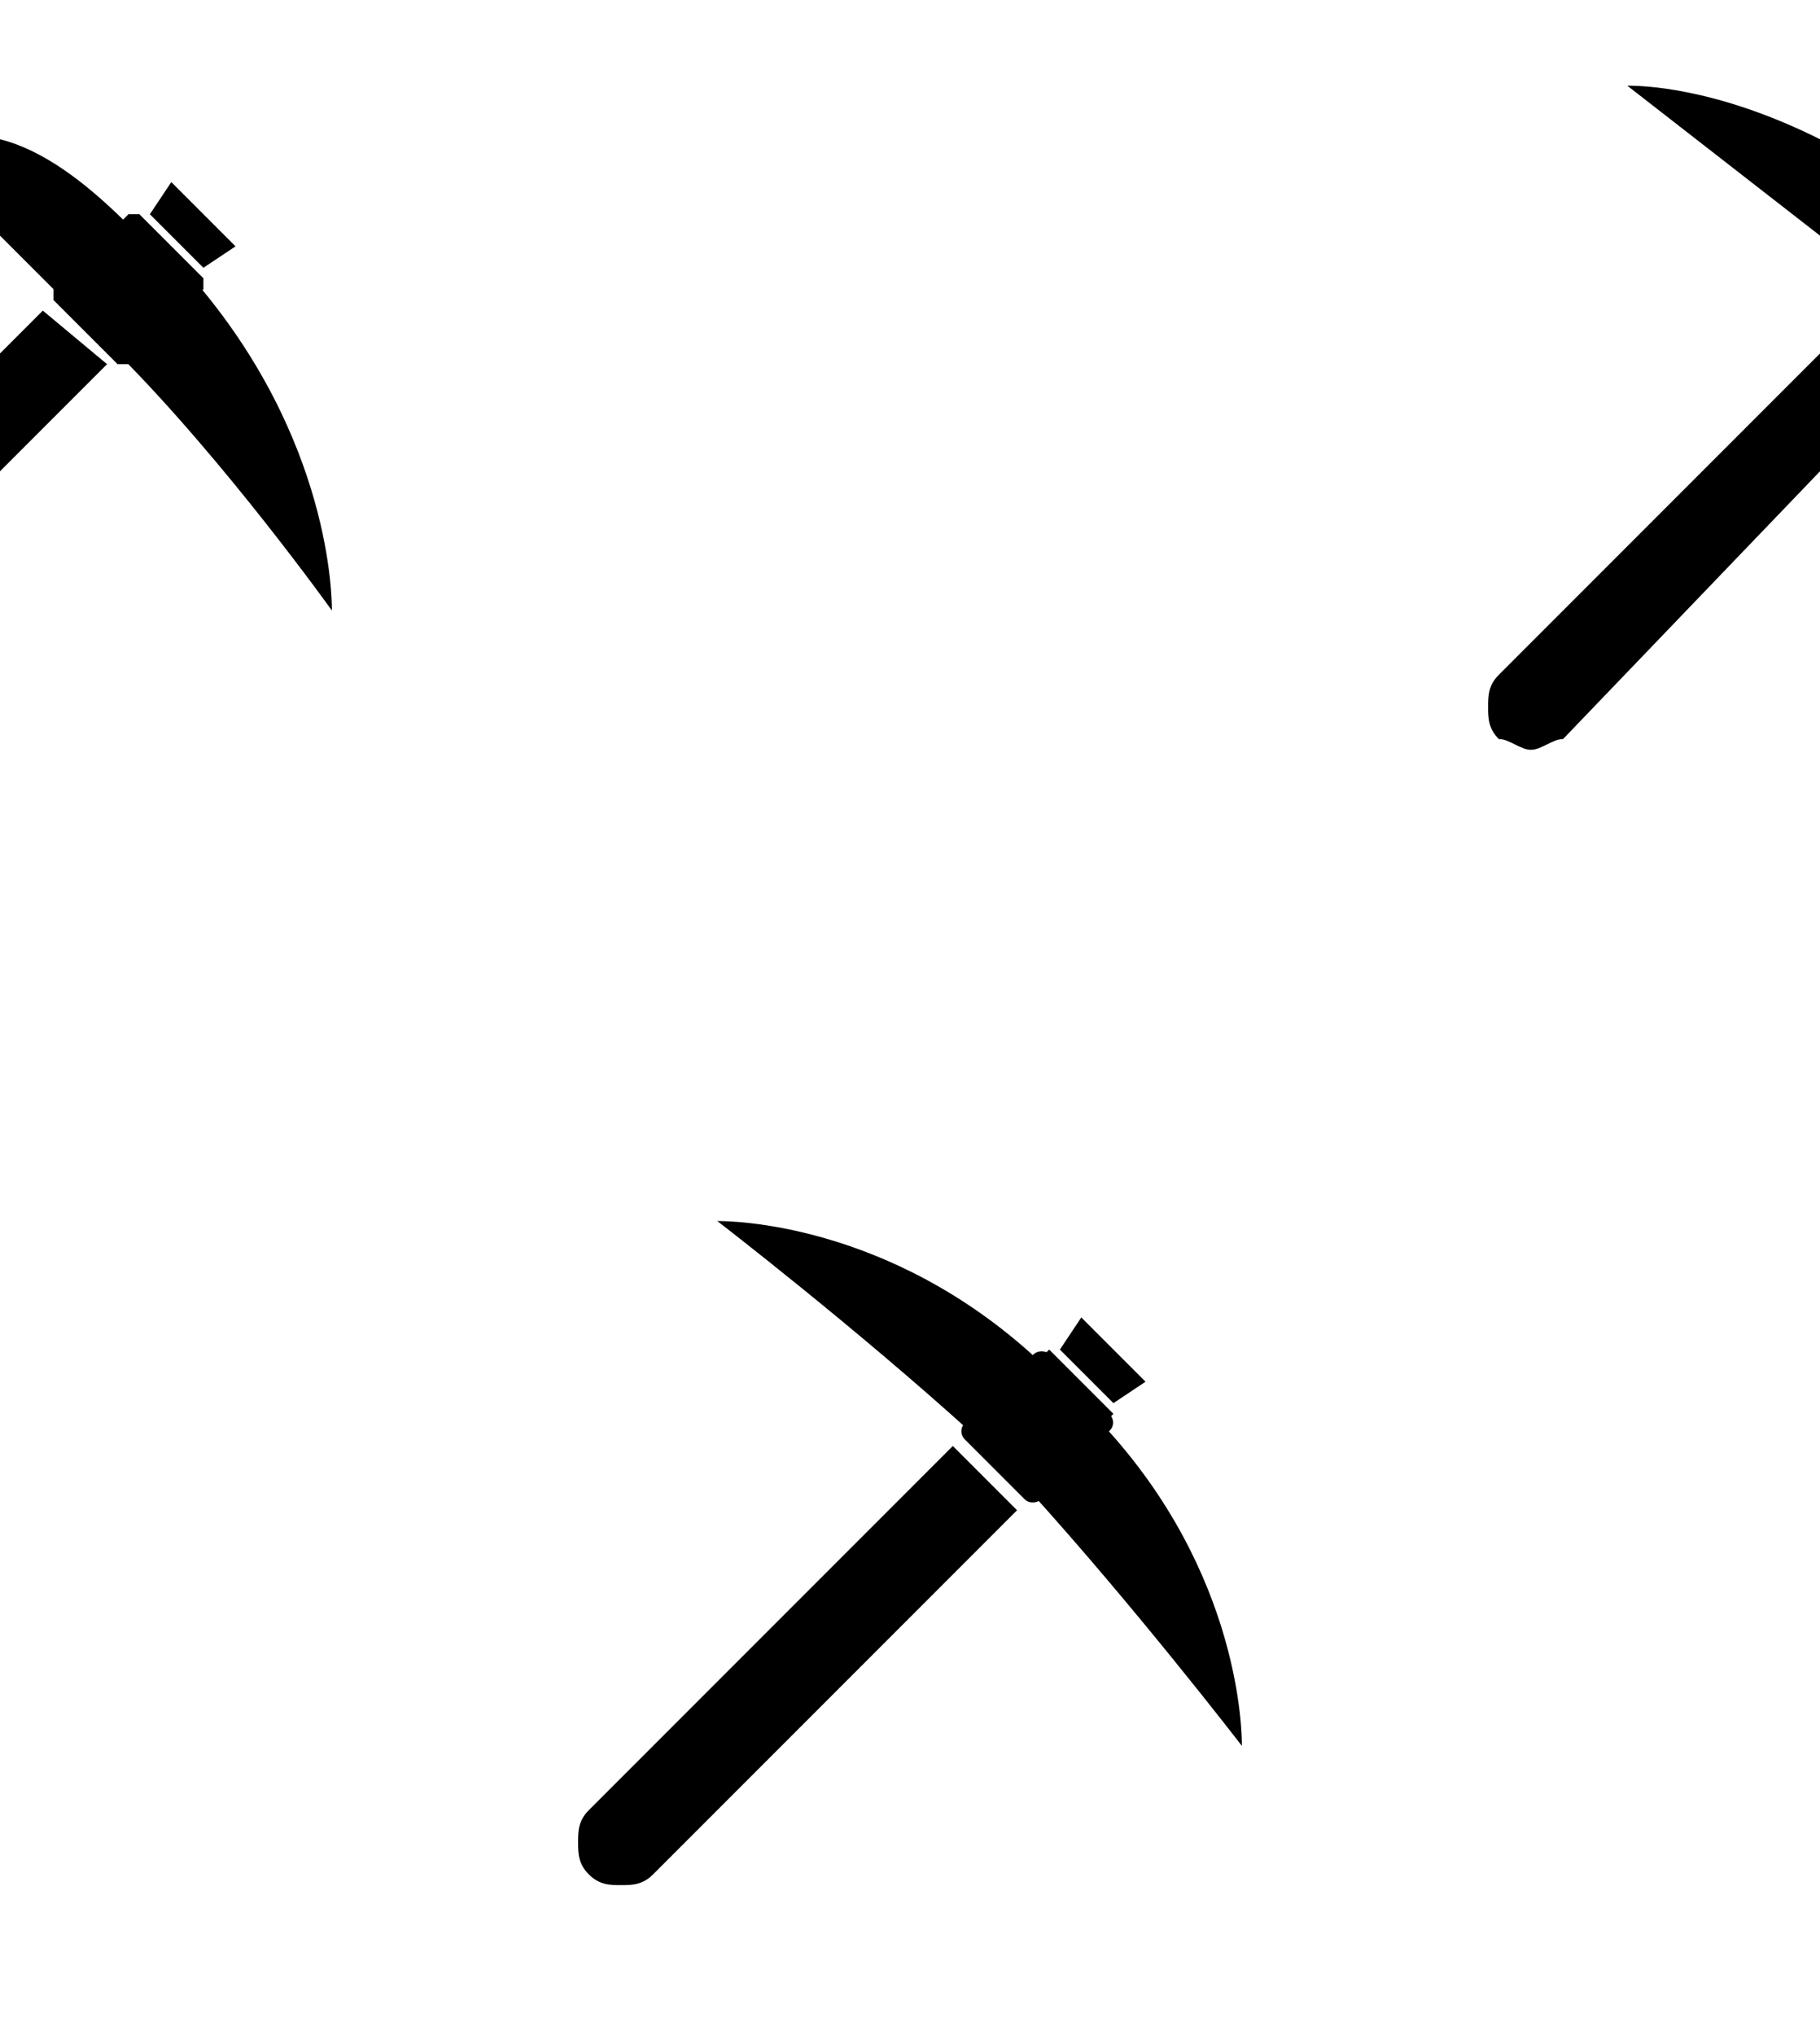 <?xml version="1.0" encoding="UTF-8"?>
<svg preserveAspectRatio="none" xmlns="http://www.w3.org/2000/svg" width="170px" height="190px" version="1.1"
viewBox="0 0 170 190">
    <path fill="#000" d="M67 114c0,0 13,10 24,20l-1 0 6 6 0 -1c10,11 20,24 20,24l0 0c0,-1 0,-16 -13,-30l1 -1 -6 -6 -1 1c-14,-13 -29,-13 -30,-13l0 0zm22 21l-34 34c-1,1 -1,2 -1,3 0,1 0,2 1,3 1,1 2,1 3,1 1,0 2,0 3,-1l34 -34 -6 -6zm15 -4l3 -2 -6 -6 -2 3 5 5z"/>
    <rect fill="#000" transform="matrix(-0.151 -0.151 -0.147 0.147 104.405 132.807)" width="47.096" height="53.958" rx="5" ry="5"/>
    <path fill="#000" d="M-18 8l0 0 0 0 0 0 0 0zm18 14c2,2 4,4 6,6l-1 0 6 6 0 -1c10,10 20,24 20,24l0 0c0,-1 0,-16 -13,-31l1 0 -6 -6 -1 1c-4,-4 -8,-7 -12,-8l0 9zm4 7l-4 4 0 11 10 -10 -6 -5zm-35 37l0 0 0 0 0 0zm4 4l0 0 0 0 0 0zm46 -45l3 -2 -6 -6 -2 3 5 5z"/>
    <path fill="#000" d="M19 26l-6 -6c0,0 -1,0 -1,0l-7 7c0,0 0,1 0,1l6 6c0,0 1,0 1,0l7 -7c0,0 0,-1 0,-1z"/>
    <path fill="#000" d="M152 8c0,0 9,7 18,14l0 -9c-10,-5 -17,-5 -18,-5l0 0zm18 25l-30 30c-1,1 -1,2 -1,3 0,1 0,2 1,3 1,0 2,1 3,1 1,0 2,-1 3,-1l24 -25 0 -11z"/>
</svg>